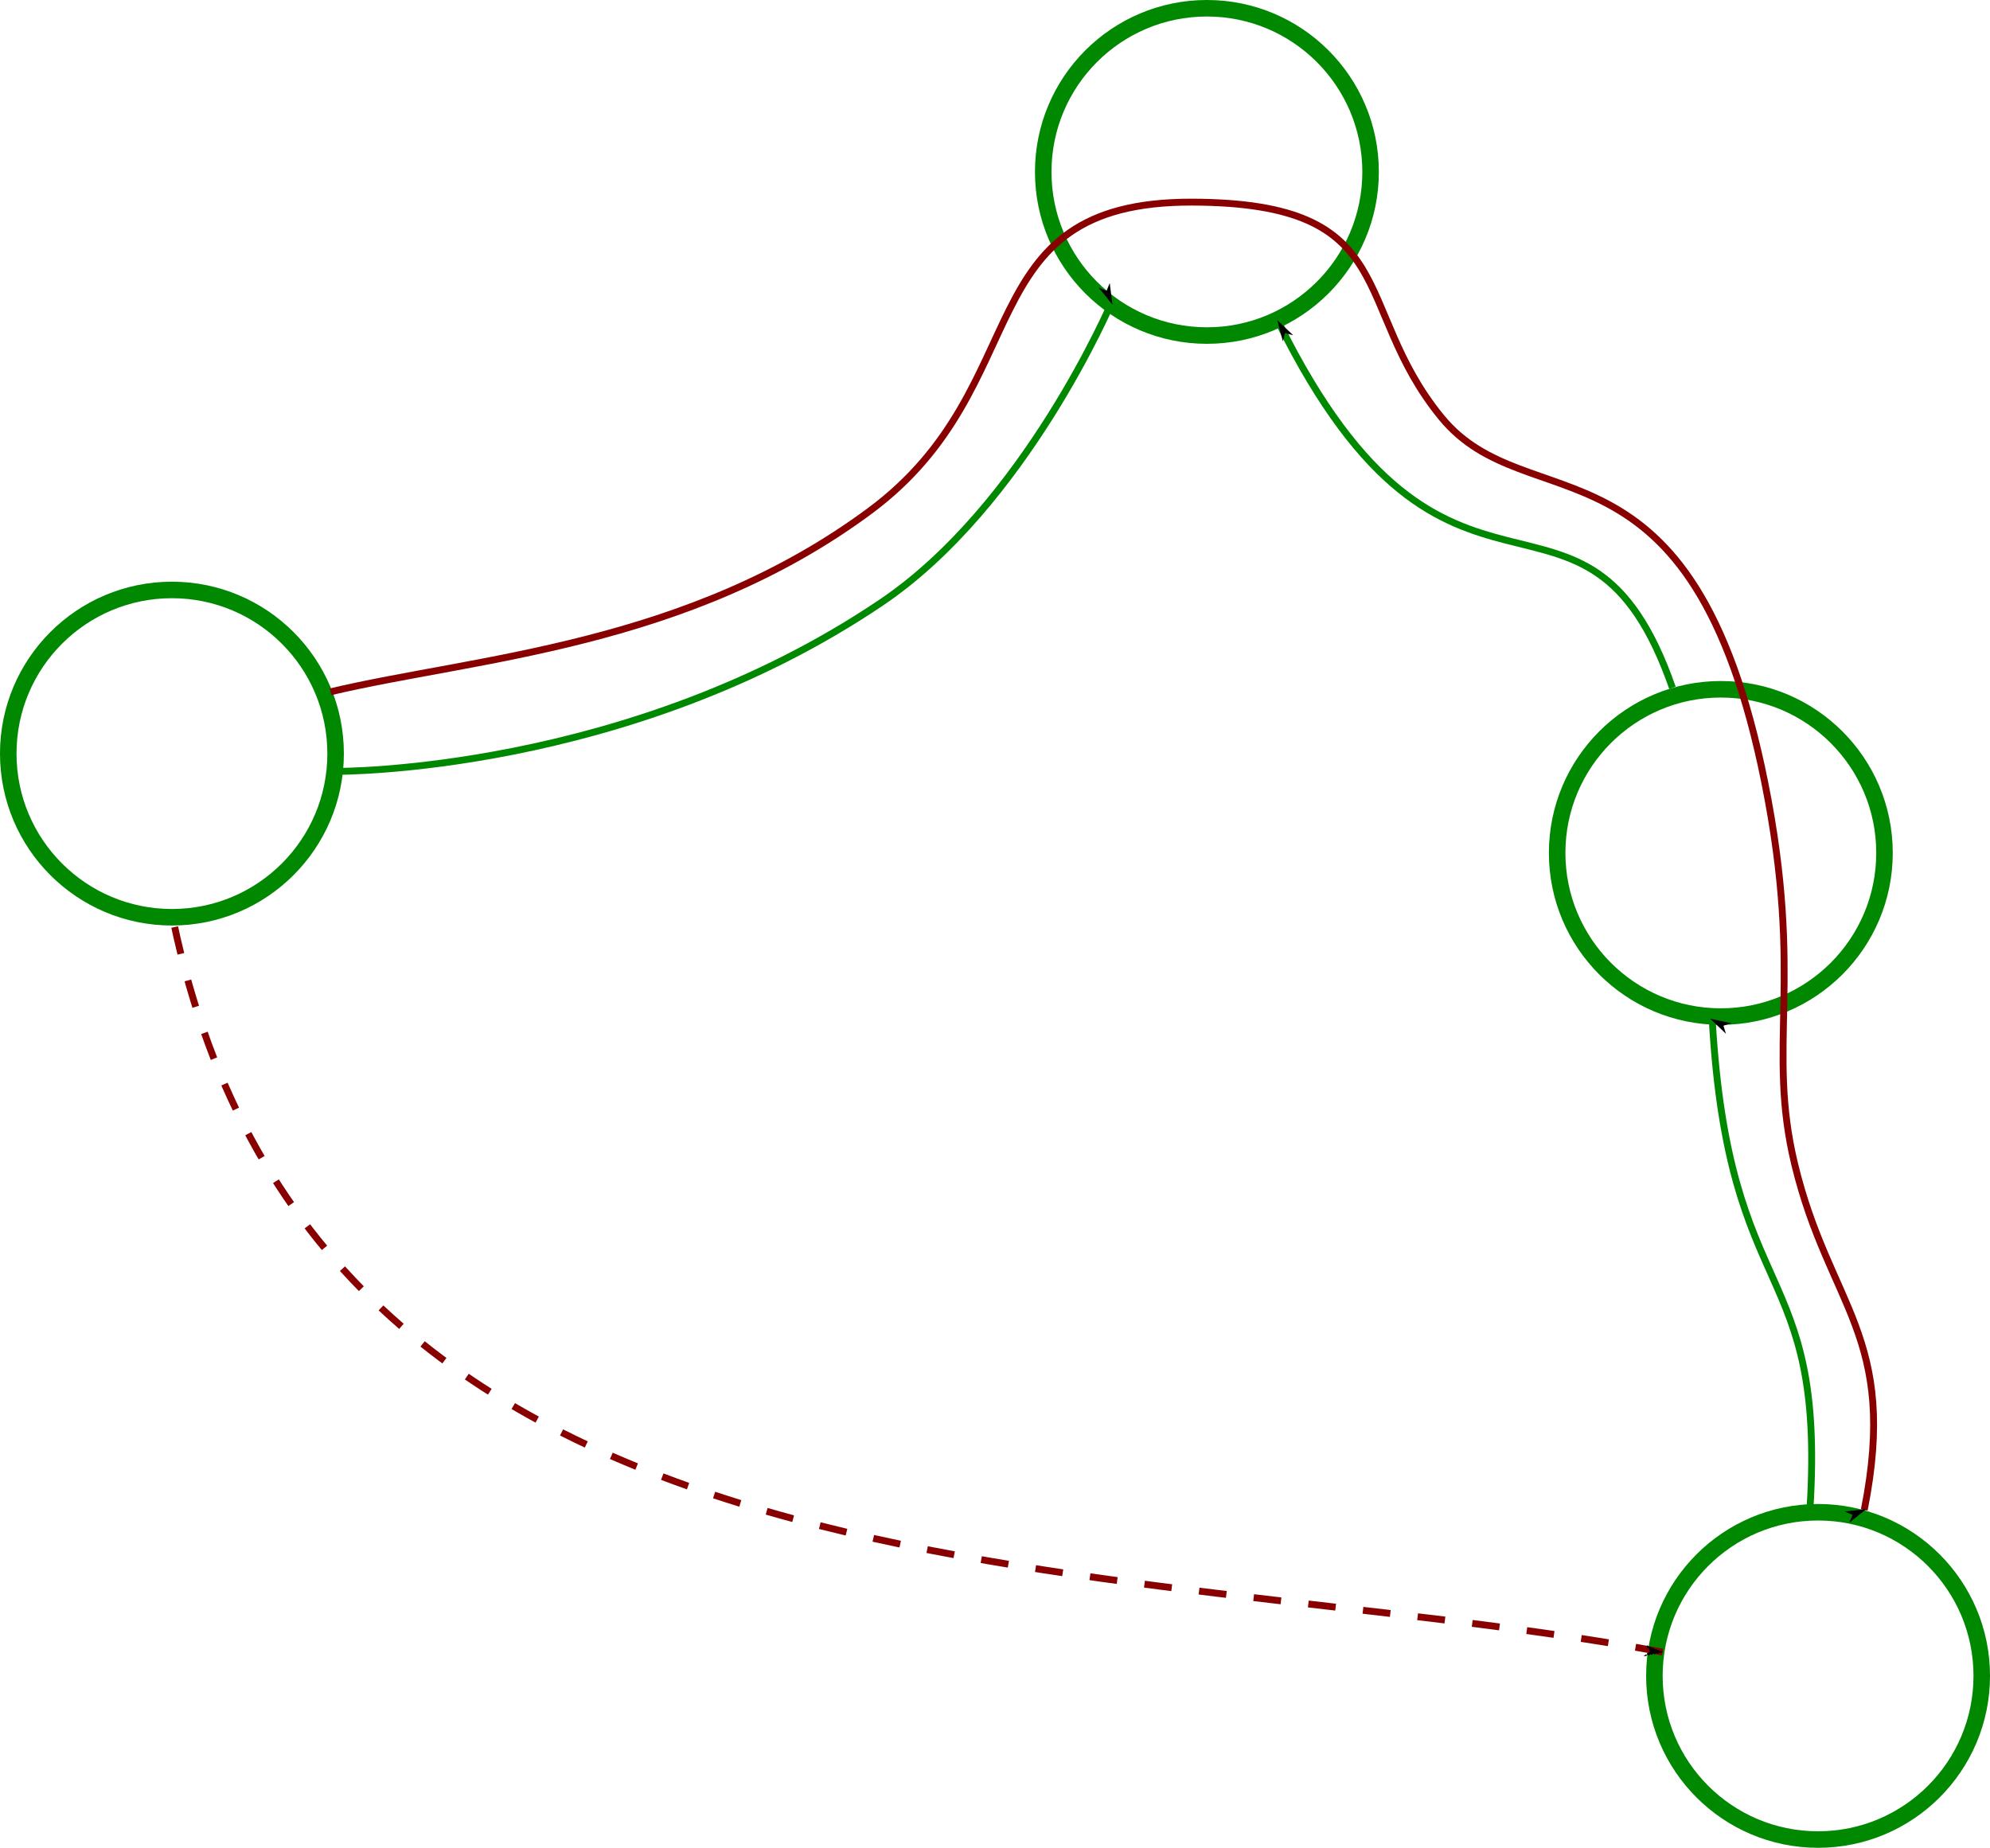 <?xml version="1.0" encoding="UTF-8" standalone="no"?>
<!-- Created with Inkscape (http://www.inkscape.org/) -->

<svg
   width="115.744mm"
   height="107.491mm"
   viewBox="0 0 115.744 107.491"
   version="1.1"
   id="svg5"
   inkscape:version="1.1.2 (0a00cf5339, 2022-02-04)"
   sodipodi:docname="transform_graph.svg"
   inkscape:export-filename="/home/afabisch/Projekte/pytransform3d/doc/source/_static/transform_graph.png"
   inkscape:export-xdpi="300"
   inkscape:export-ydpi="300"
   xmlns:inkscape="http://www.inkscape.org/namespaces/inkscape"
   xmlns:sodipodi="http://sodipodi.sourceforge.net/DTD/sodipodi-0.dtd"
   xmlns="http://www.w3.org/2000/svg"
   xmlns:svg="http://www.w3.org/2000/svg">
  <sodipodi:namedview
     id="namedview7"
     pagecolor="#ffffff"
     bordercolor="#666666"
     borderopacity="1.0"
     inkscape:pageshadow="2"
     inkscape:pageopacity="0.0"
     inkscape:pagecheckerboard="0"
     inkscape:document-units="mm"
     showgrid="false"
     inkscape:zoom="0.81134749"
     inkscape:cx="57.928323"
     inkscape:cy="225.55071"
     inkscape:window-width="1419"
     inkscape:window-height="849"
     inkscape:window-x="2118"
     inkscape:window-y="135"
     inkscape:window-maximized="0"
     inkscape:current-layer="layer1"
     fit-margin-top="0"
     fit-margin-left="0"
     fit-margin-right="0"
     fit-margin-bottom="0" />
  <defs
     id="defs2">
    <marker
       style="overflow:visible"
       id="marker10986"
       refX="0"
       refY="0"
       orient="auto"
       inkscape:stockid="Arrow1Lstart"
       inkscape:isstock="true">
      <path
         transform="matrix(0.8,0,0,0.8,10,0)"
         style="fill:context-stroke;fill-rule:evenodd;stroke:context-stroke;stroke-width:1pt"
         d="M 0,0 5,-5 -12.5,0 5,5 Z"
         id="path10984" />
    </marker>
    <marker
       style="overflow:visible"
       id="marker10896"
       refX="0"
       refY="0"
       orient="auto"
       inkscape:stockid="Arrow1Lend"
       inkscape:isstock="true">
      <path
         transform="matrix(-0.8,0,0,-0.8,-10,0)"
         style="fill:context-stroke;fill-rule:evenodd;stroke:context-stroke;stroke-width:1pt"
         d="M 0,0 5,-5 -12.5,0 5,5 Z"
         id="path10894" />
    </marker>
    <marker
       style="overflow:visible"
       id="marker9323"
       refX="0"
       refY="0"
       orient="auto"
       inkscape:stockid="Arrow1Lstart"
       inkscape:isstock="true">
      <path
         transform="matrix(0.8,0,0,0.8,10,0)"
         style="fill:context-stroke;fill-rule:evenodd;stroke:context-stroke;stroke-width:1pt"
         d="M 0,0 5,-5 -12.5,0 5,5 Z"
         id="path9321" />
    </marker>
    <marker
       style="overflow:visible"
       id="marker8706"
       refX="0"
       refY="0"
       orient="auto"
       inkscape:stockid="Arrow1Lstart"
       inkscape:isstock="true">
      <path
         transform="matrix(0.8,0,0,0.8,10,0)"
         style="fill:context-stroke;fill-rule:evenodd;stroke:context-stroke;stroke-width:1pt"
         d="M 0,0 5,-5 -12.5,0 5,5 Z"
         id="path8704" />
    </marker>
    <marker
       style="overflow:visible"
       id="Arrow1Lstart"
       refX="0"
       refY="0"
       orient="auto"
       inkscape:stockid="Arrow1Lstart"
       inkscape:isstock="true">
      <path
         transform="matrix(0.8,0,0,0.8,10,0)"
         style="fill:context-stroke;fill-rule:evenodd;stroke:context-stroke;stroke-width:1pt"
         d="M 0,0 5,-5 -12.5,0 5,5 Z"
         id="path5966" />
    </marker>
    <marker
       style="overflow:visible"
       id="Arrow1Lend"
       refX="0"
       refY="0"
       orient="auto"
       inkscape:stockid="Arrow1Lend"
       inkscape:isstock="true">
      <path
         transform="matrix(-0.8,0,0,-0.8,-10,0)"
         style="fill:context-stroke;fill-rule:evenodd;stroke:context-stroke;stroke-width:1pt"
         d="M 0,0 5,-5 -12.5,0 5,5 Z"
         id="path5969" />
    </marker>
    <marker
       style="overflow:visible"
       id="Arrow1Lend-5"
       refX="0"
       refY="0"
       orient="auto"
       inkscape:stockid="Arrow1Lend"
       inkscape:isstock="true">
      <path
         transform="matrix(-0.8,0,0,-0.8,-10,0)"
         style="fill:context-stroke;fill-rule:evenodd;stroke:context-stroke;stroke-width:1pt"
         d="M 0,0 5,-5 -12.5,0 5,5 Z"
         id="path5969-3" />
    </marker>
    <marker
       style="overflow:visible"
       id="Arrow1Lend-5-6"
       refX="0"
       refY="0"
       orient="auto"
       inkscape:stockid="Arrow1Lend"
       inkscape:isstock="true">
      <path
         transform="matrix(-0.8,0,0,-0.8,-10,0)"
         style="fill:context-stroke;fill-rule:evenodd;stroke:context-stroke;stroke-width:1pt"
         d="M 0,0 5,-5 -12.5,0 5,5 Z"
         id="path5969-3-2" />
    </marker>
    <marker
       style="overflow:visible"
       id="marker10986-1"
       refX="0"
       refY="0"
       orient="auto"
       inkscape:stockid="Arrow1Lstart"
       inkscape:isstock="true">
      <path
         transform="matrix(0.8,0,0,0.8,10,0)"
         style="fill:context-stroke;fill-rule:evenodd;stroke:context-stroke;stroke-width:1pt"
         d="M 0,0 5,-5 -12.5,0 5,5 Z"
         id="path10984-2" />
    </marker>
  </defs>
  <g
     inkscape:label="Layer 1"
     inkscape:groupmode="layer"
     id="layer1"
     transform="translate(-41.143,-24.394)">
    <circle
       style="fill:none;fill-opacity:1;stroke:#008900;stroke-width:0.961;stroke-linejoin:round;stroke-miterlimit:4;stroke-dasharray:none;stroke-opacity:1"
       id="path846"
       cx="51.143"
       cy="68.233"
       r="9.52" />
    <circle
       style="fill:none;fill-opacity:1;stroke:#008900;stroke-width:0.961;stroke-linejoin:round;stroke-miterlimit:4;stroke-dasharray:none;stroke-opacity:1"
       id="path846-3"
       cx="111.34"
       cy="34.394"
       r="9.52" />
    <circle
       style="fill:none;fill-opacity:1;stroke:#008900;stroke-width:0.961;stroke-linejoin:round;stroke-miterlimit:4;stroke-dasharray:none;stroke-opacity:1"
       id="path846-6"
       cx="141.231"
       cy="74.011"
       r="9.52" />
    <circle
       style="fill:none;fill-opacity:1;stroke:#008900;stroke-width:0.961;stroke-linejoin:round;stroke-miterlimit:4;stroke-dasharray:none;stroke-opacity:1"
       id="path846-7"
       cx="146.887"
       cy="121.885"
       r="9.52" />
    <path
       style="fill:none;stroke:#008900;stroke-width:0.4;stroke-linecap:butt;stroke-linejoin:miter;stroke-miterlimit:4;stroke-dasharray:none;stroke-opacity:1;marker-start:url(#Arrow1Lstart)"
       d="m 105.793,41.992 c 0,0 -5.014,11.787 -13.371,17.438 -14.755,9.976 -31.73,9.837 -31.73,9.837"
       id="path5713"
       sodipodi:nodetypes="csc" />
    <path
       style="fill:none;stroke:#008900;stroke-width:0.4;stroke-linecap:butt;stroke-linejoin:miter;stroke-miterlimit:4;stroke-dasharray:none;stroke-opacity:1;marker-start:url(#marker8706)"
       d="m 115.504,43.137 c 9.92,20.053 17.837,6.704 22.914,21.27"
       id="path5713-5"
       sodipodi:nodetypes="cc" />
    <path
       style="fill:none;stroke:#008900;stroke-width:0.4;stroke-linecap:butt;stroke-linejoin:miter;stroke-miterlimit:4;stroke-dasharray:none;stroke-opacity:1;marker-start:url(#marker9323)"
       d="m 140.732,83.717 c 0.954,16.802 6.578,13.832 5.688,28.4"
       id="path5713-5-9"
       sodipodi:nodetypes="cc" />
    <path
       style="fill:none;stroke:#890000;stroke-width:0.4;stroke-linecap:butt;stroke-linejoin:miter;stroke-miterlimit:4;stroke-dasharray:1.6, 1.6;stroke-dashoffset:0;stroke-opacity:1;marker-start:url(#marker10986)"
       d="M 137.845,120.5 C 105.655,114.566 59.817,118.712 51.24,78.032"
       id="path10529"
       sodipodi:nodetypes="cc" />
    <path
       style="fill:none;stroke:#890000;stroke-width:0.4;stroke-linecap:butt;stroke-linejoin:miter;stroke-miterlimit:4;stroke-dasharray:none;stroke-opacity:1;marker-start:url(#marker10986-1)"
       d="m 149.573,112.232 c 2.011,-10.131 -2.039,-11.814 -4.041,-20.092 -1.669,-6.902 0.561,-10.725 -1.748,-22.239 -4.206,-20.977 -13.748,-15.06 -18.797,-21.216 -5.32,-6.486 -2.19,-12.505 -14.522,-12.533 -13.161,-0.029 -8.85,10.638 -18.724,17.958 -10.652,7.896 -22.925,8.529 -31.372,10.527"
       id="path10529-7"
       sodipodi:nodetypes="csssssc" />
  </g>
</svg>
